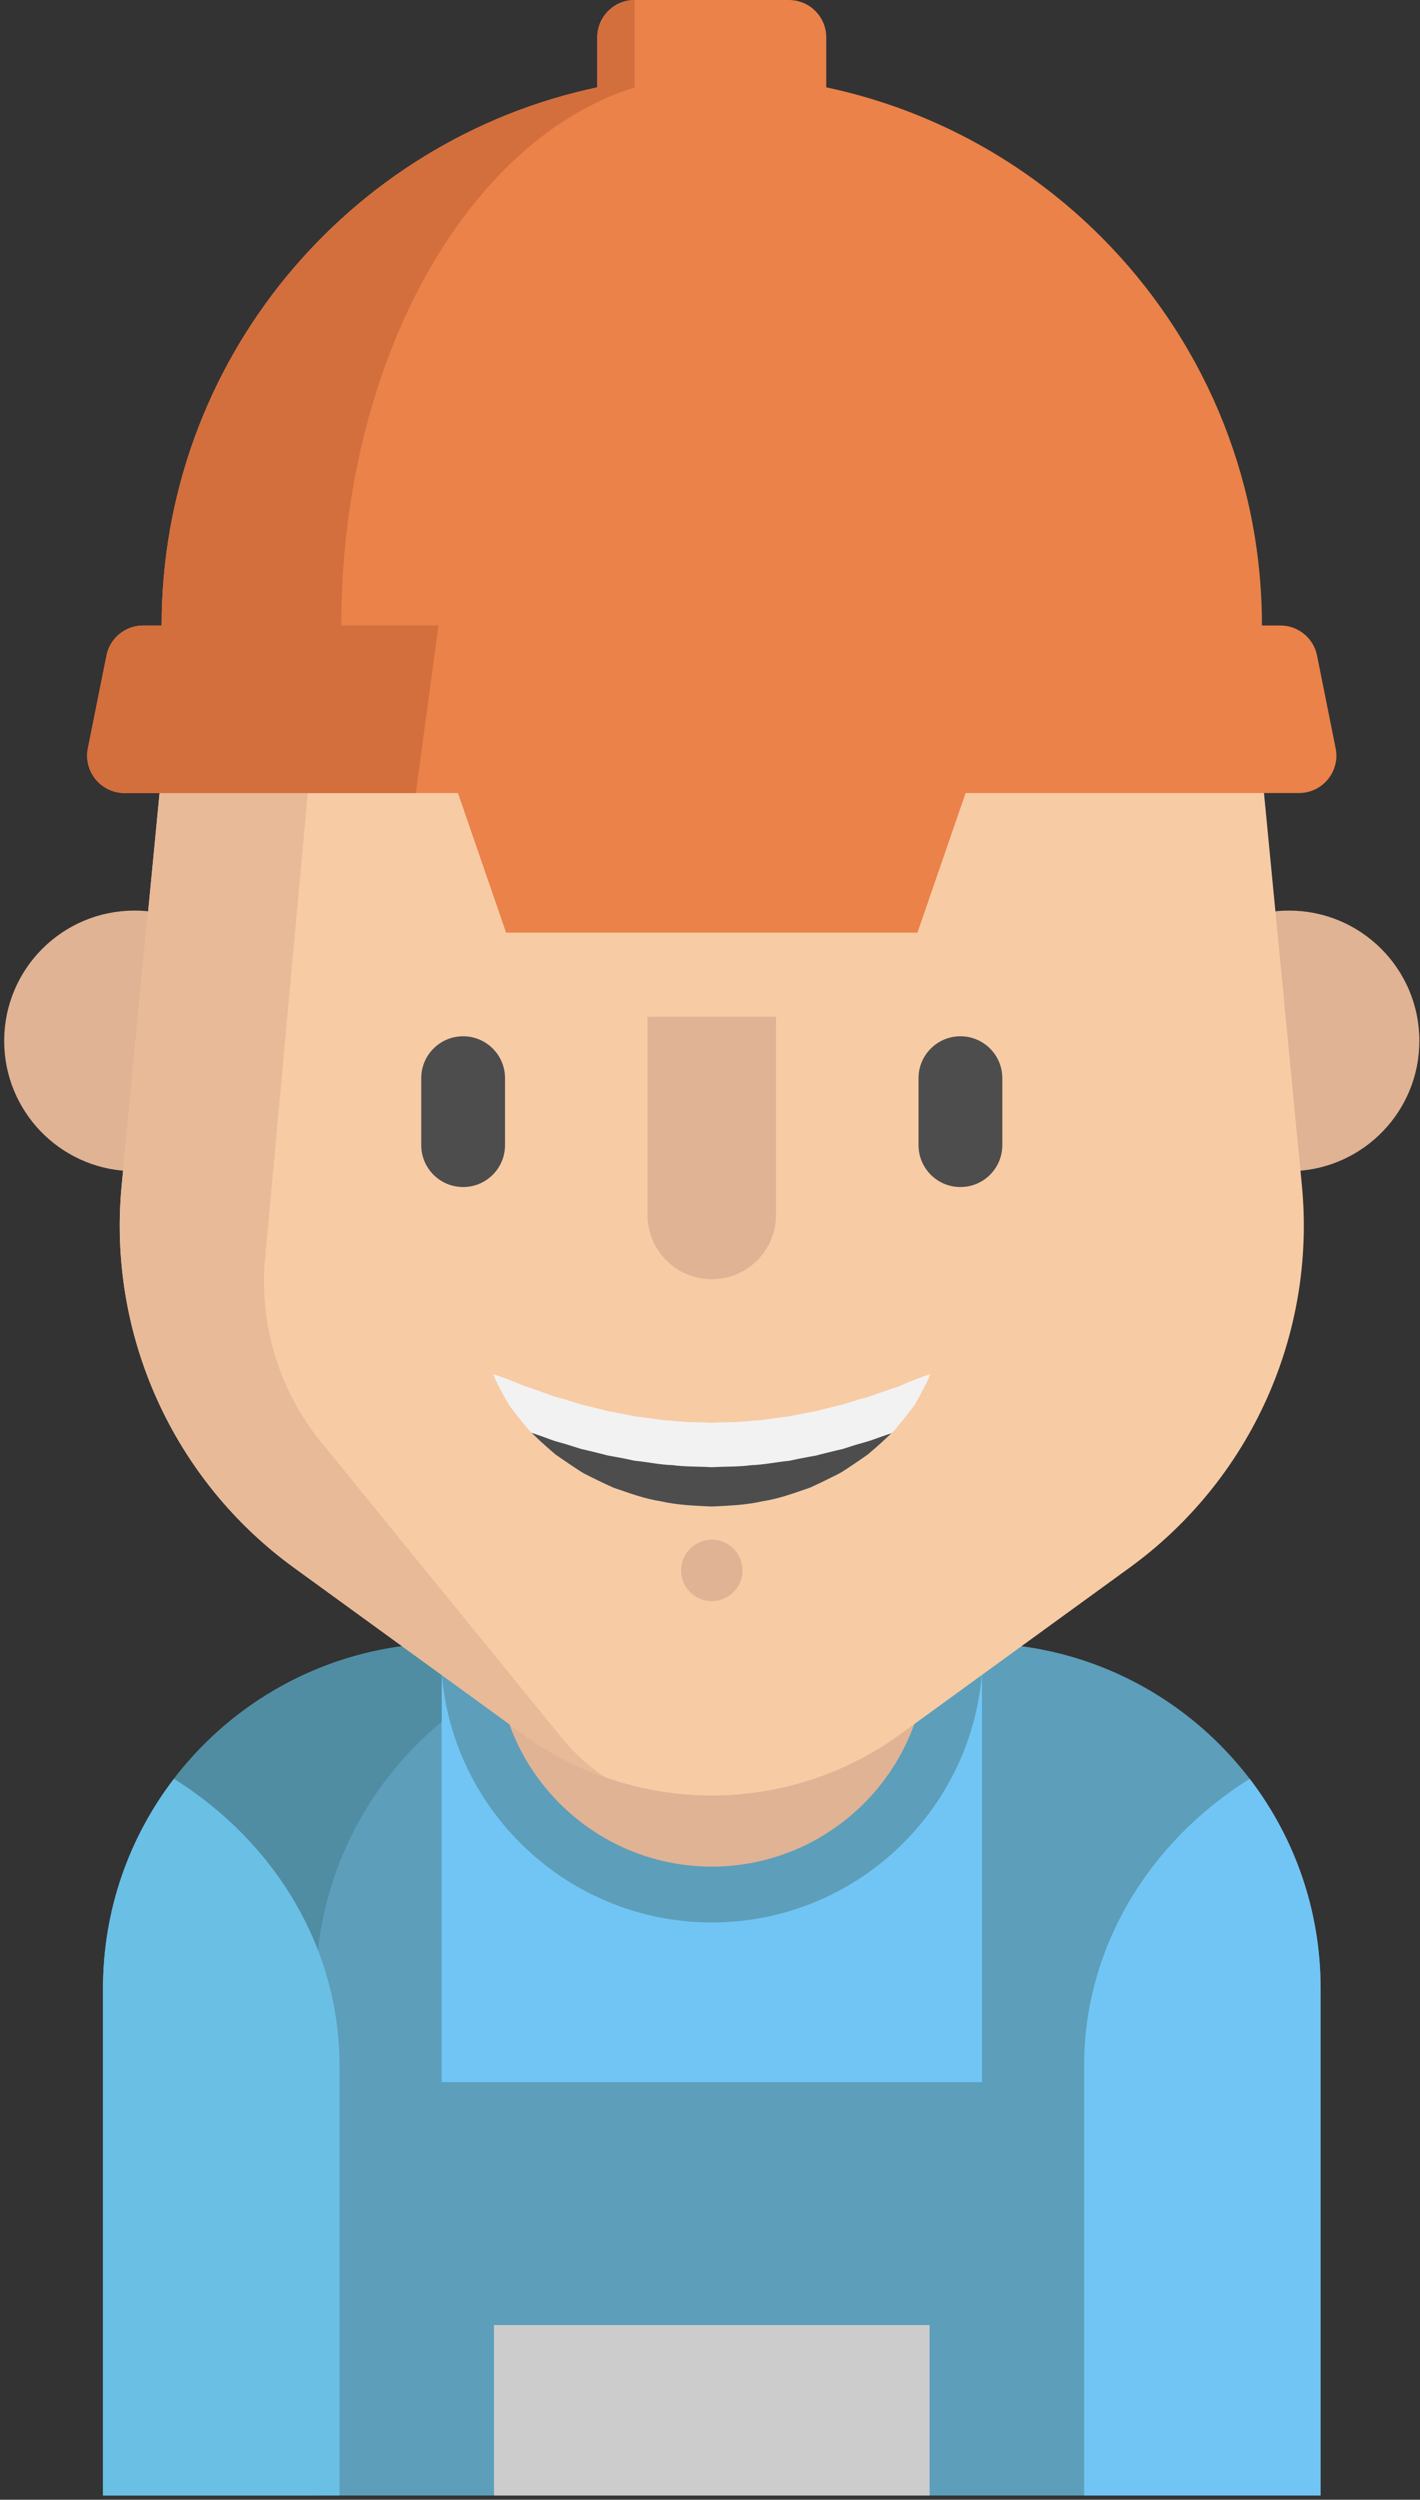 <?xml version="1.0" encoding="UTF-8"?>
<svg width="229px" height="403px" viewBox="0 0 229 403" version="1.1" xmlns="http://www.w3.org/2000/svg" xmlns:xlink="http://www.w3.org/1999/xlink">
    <rect x="0" y="0" width="229" height="403" fill="#333333" stroke="none"/>
    <!-- Generator: Sketch 43.2 (39069) - http://www.bohemiancoding.com/sketch -->
    <title>Group 2</title>
    <desc>Created with Sketch.</desc>
    <defs></defs>
    <g id="Page-1" stroke="none" stroke-width="1" fill="none" fill-rule="evenodd">
        <g id="Desktop-HD" transform="translate(-613, -180)">
            <g id="carpenter" transform="translate(137, -39)">
                <g id="Group-2" transform="translate(476, 219)">
                    <path d="M212.972,320.583 L212.972,402.318 L16.611,402.318 L16.611,320.583 C16.611,307.87 20.871,296.147 28.05,286.774 C38.229,273.475 54.271,264.895 72.321,264.895 L157.27,264.895 C188.031,264.895 212.972,289.827 212.972,320.583 Z" id="Shape" fill="#5D9EBA" fill-rule="nonzero"></path>
                    <rect id="Rectangle-path" fill="#71C5F4" fill-rule="nonzero" x="71.219" y="253.993" width="87.147" height="81.681"></rect>
                    <path d="M71.222,264.913 L71.222,277.59 C58.837,287.809 50.938,303.278 50.938,320.583 L50.938,402.318 L16.611,402.318 L16.611,320.583 C16.611,290.195 40.957,265.489 71.222,264.913 Z" id="Shape" fill="#508DA3" fill-rule="nonzero"></path>
                    <path d="M153.988,216.229 L153.988,266.249 C153.988,287.886 136.437,305.43 114.791,305.43 C93.138,305.43 75.594,287.886 75.594,266.249 L75.594,216.229 L153.988,216.229 Z" id="Shape" fill="#E0B394" fill-rule="nonzero"></path>
                    <path d="M114.791,309.932 C90.694,309.932 71.09,290.336 71.09,266.249 L71.09,216.229 C71.09,213.742 73.107,211.727 75.594,211.727 L153.988,211.727 C156.476,211.727 158.492,213.742 158.492,216.229 L158.492,266.249 C158.493,290.336 138.888,309.932 114.791,309.932 Z M80.098,220.731 L80.098,266.25 C80.098,285.372 95.662,300.928 114.791,300.928 C133.92,300.928 149.485,285.371 149.485,266.25 L149.485,220.731 L80.098,220.731 L80.098,220.731 Z" id="Shape" fill="#5D9EBA" fill-rule="nonzero"></path>
                    <path d="M54.748,332.927 L54.748,402.318 L16.611,402.318 L16.611,320.583 C16.611,307.87 20.871,296.147 28.05,286.774 C44.723,297.209 54.748,314.451 54.748,332.927 Z" id="Shape" fill="#6ABFE5" fill-rule="nonzero"></path>
                    <path d="M174.835,332.927 L174.835,402.318 L212.972,402.318 L212.972,320.583 C212.972,307.87 208.712,296.147 201.533,286.774 C184.86,297.209 174.835,314.451 174.835,332.927 Z" id="Shape" fill="#71C5F4" fill-rule="nonzero"></path>
                    <rect id="Rectangle-path" fill="#CCCCCC" fill-rule="nonzero" x="79.66" y="374.84" width="70.258" height="27.479"></rect>
                    <g id="Group" transform="translate(0, 146.156)" fill-rule="nonzero" fill="#E0B394">
                        <path d="M20.734,42.638 C9.565,42.143 0.675,32.932 0.675,21.651 C0.675,10.054 10.079,0.645 21.69,0.645 C22.734,0.645 23.761,0.717 24.77,0.87 L20.734,42.638 Z" id="Shape"></path>
                        <path d="M208.828,42.638 C219.997,42.143 228.897,32.932 228.897,21.651 C228.897,10.054 219.484,0.645 207.874,0.645 C206.829,0.645 205.793,0.726 204.793,0.87 L208.828,42.638 Z" id="Shape"></path>
                    </g>
                    <path d="M84.386,279.591 L47.411,252.738 C27.872,238.549 17.302,215.083 19.625,191.054 L26.038,124.716 C30.456,79.027 68.866,44.164 114.787,44.164 L114.787,44.164 C160.708,44.164 199.118,79.027 203.535,124.716 L209.948,191.054 C212.271,215.084 201.702,238.548 182.162,252.738 L145.188,279.591 C127.059,292.756 102.513,292.756 84.386,279.591 Z" id="Shape" fill="#F7CBA4" fill-rule="nonzero"></path>
                    <path d="M42.635,204.127 C42.013,214.634 45.436,224.97 52.21,233.029 L90.854,280.496 C92.872,282.9 95.16,284.917 97.637,286.529 C92.989,284.908 88.521,282.585 84.387,279.587 L47.411,252.738 C27.874,238.549 17.309,215.085 19.632,191.054 L26.037,124.716 C30.415,79.472 68.12,44.844 113.454,44.187 C85.531,44.862 53.912,71.171 52.264,99.19 L42.635,204.127 Z" id="Shape" fill="#E8BA97" fill-rule="nonzero"></path>
                    <path d="M206.483,100.84 L203.51,100.84 C203.51,76.351 193.584,54.184 177.524,38.13 C165.616,26.227 150.339,17.692 133.252,14.081 L133.25,14.081 L133.25,6.027 C133.25,2.698 130.55,1.13686838e-13 127.22,1.13686838e-13 L102.35,1.13686838e-13 C99.02,1.13686838e-13 96.321,2.698 96.321,6.027 L96.321,14.081 C56.184,22.572 26.065,58.19 26.065,100.84 L23.087,100.84 C20.213,100.84 17.739,102.866 17.174,105.682 L14.174,120.638 C13.426,124.368 16.28,127.85 20.087,127.85 L73.853,127.85 L81.621,150.36 L147.951,150.36 L155.719,127.85 L209.484,127.85 C213.291,127.85 216.144,124.368 215.397,120.638 L212.397,105.682 C211.831,102.866 209.356,100.84 206.483,100.84 Z" id="Shape" fill="#EA8249" fill-rule="nonzero"></path>
                    <path d="M55.036,100.84 C55.036,58.191 75.32,22.573 102.349,14.082 L102.349,1.13686838e-13 L102.349,1.13686838e-13 C99.019,1.13686838e-13 96.32,2.698 96.32,6.027 L96.32,14.081 C56.183,22.572 26.064,58.19 26.064,100.84 L23.086,100.84 C20.212,100.84 17.738,102.866 17.173,105.682 L14.174,120.638 C13.426,124.368 16.28,127.85 20.086,127.85 L67.06,127.85 L70.708,100.839 L55.036,100.839 L55.036,100.84 Z" id="Shape" fill="#D36F3D" fill-rule="nonzero"></path>
                    <path d="M150.048,221.531 C150.048,221.531 149.535,222.791 148.454,224.781 C148.193,225.294 147.886,225.835 147.544,226.419 C147.139,226.995 146.671,227.581 146.166,228.239 C145.662,228.895 145.085,229.562 144.473,230.3 C144.257,230.579 144.023,230.814 143.77,231.056 C143.68,231.147 143.581,231.236 143.482,231.327 C143.13,231.65 142.77,231.993 142.401,232.335 C141.662,233.028 140.861,233.712 140.023,234.433 C139.14,235.081 138.194,235.693 137.221,236.36 C136.735,236.693 136.231,237.016 135.717,237.341 C135.203,237.647 134.654,237.899 134.095,238.179 C132.996,238.737 131.852,239.277 130.672,239.817 C128.24,240.645 125.709,241.618 123.007,242.023 C120.34,242.644 117.557,242.743 114.783,242.878 C112.009,242.743 109.225,242.654 106.56,242.032 C103.858,241.627 101.327,240.655 98.894,239.826 C97.714,239.295 96.571,238.755 95.462,238.197 C94.913,237.918 94.363,237.666 93.841,237.359 C93.337,237.026 92.833,236.711 92.346,236.378 C91.374,235.711 90.418,235.09 89.536,234.451 C88.698,233.73 87.905,233.037 87.158,232.353 C86.788,232.002 86.437,231.668 86.085,231.335 C85.96,231.218 85.833,231.101 85.707,230.984 C85.491,230.768 85.284,230.56 85.104,230.318 C84.518,229.607 83.95,228.949 83.455,228.301 C82.969,227.644 82.491,227.067 82.095,226.491 C81.735,225.879 81.402,225.32 81.123,224.807 C79.997,222.755 79.529,221.529 79.529,221.529 C79.529,221.529 80.862,221.935 82.915,222.763 C83.438,222.961 83.978,223.204 84.582,223.448 C85.222,223.637 85.879,223.88 86.581,224.114 C87.293,224.348 88.004,224.636 88.761,224.906 C89.509,225.194 90.356,225.383 91.194,225.635 C92.032,225.878 92.869,226.176 93.743,226.437 C94.652,226.635 95.563,226.869 96.499,227.094 C96.968,227.201 97.427,227.336 97.895,227.463 C98.372,227.571 98.868,227.634 99.354,227.733 C100.336,227.905 101.318,228.103 102.3,228.327 C104.344,228.517 106.362,228.967 108.47,229.048 C110.551,229.318 112.676,229.246 114.784,229.372 C116.901,229.246 119.027,229.327 121.107,229.057 C123.215,228.984 125.233,228.525 127.278,228.336 C128.26,228.12 129.241,227.922 130.223,227.751 C130.71,227.652 131.205,227.589 131.682,227.48 C132.151,227.345 132.619,227.219 133.078,227.111 C134.015,226.886 134.925,226.643 135.834,226.454 C136.717,226.193 137.555,225.896 138.393,225.652 C139.221,225.4 140.086,225.202 140.807,224.923 C141.546,224.671 142.239,224.392 142.942,224.176 C143.635,223.942 144.284,223.708 144.924,223.519 C145.554,223.249 146.112,222.988 146.644,222.78 C148.742,221.909 150.048,221.531 150.048,221.531 Z" id="Shape" fill="#F2F2F2" fill-rule="nonzero"></path>
                    <g id="Group" transform="translate(85.686, 230.234)" fill-rule="nonzero" fill="#4D4D4D">
                        <path d="M58.083,0.822 C57.993,0.912 57.894,1.002 57.795,1.092 C57.443,1.416 57.083,1.759 56.714,2.1 C55.975,2.793 55.174,3.478 54.336,4.198 C53.453,4.847 52.508,5.459 51.534,6.125 C51.048,6.458 50.544,6.782 50.03,7.107 C49.516,7.413 48.967,7.665 48.408,7.944 C47.309,8.502 46.165,9.043 44.985,9.583 C42.553,10.411 40.022,11.384 37.32,11.788 C34.653,12.41 31.871,12.509 29.096,12.644 C26.322,12.509 23.539,12.419 20.873,11.798 C18.171,11.392 15.64,10.42 13.207,9.592 C12.027,9.061 10.884,8.52 9.775,7.962 C9.226,7.683 8.676,7.431 8.154,7.125 C7.65,6.792 7.146,6.476 6.659,6.143 C5.687,5.477 4.732,4.855 3.849,4.217 C3.011,3.496 2.218,2.803 1.471,2.118 C1.101,1.767 0.75,1.434 0.399,1.101 C0.273,0.984 0.146,0.867 0.02,0.75 C0.309,0.849 0.597,0.948 0.894,1.047 C1.605,1.281 2.317,1.56 3.074,1.83 C3.821,2.127 4.668,2.316 5.506,2.569 C6.344,2.812 7.181,3.1 8.055,3.37 C8.965,3.56 9.875,3.802 10.811,4.027 C11.28,4.135 11.739,4.261 12.208,4.387 C12.685,4.495 13.18,4.558 13.667,4.657 C14.648,4.829 15.63,5.035 16.612,5.251 C18.657,5.449 20.675,5.9 22.782,5.972 C24.863,6.251 26.989,6.17 29.096,6.305 C31.213,6.179 33.339,6.26 35.42,5.981 C37.527,5.909 39.545,5.459 41.59,5.27 C42.572,5.054 43.554,4.847 44.536,4.676 C45.022,4.577 45.517,4.514 45.995,4.406 C46.463,4.28 46.932,4.154 47.391,4.046 C48.328,3.821 49.237,3.578 50.147,3.389 C51.03,3.119 51.868,2.822 52.705,2.588 C53.533,2.335 54.398,2.129 55.119,1.858 C55.858,1.597 56.551,1.327 57.254,1.102 C57.535,1.011 57.814,0.912 58.083,0.822 Z" id="Shape"></path>
                    </g>
                    <g id="Augu" transform="translate(67.606, 166.586)" fill-rule="nonzero" fill="#4D4D4D">
                        <path d="M7.083,24.784 C3.352,24.784 0.327,21.761 0.327,18.031 L0.327,7.231 C0.327,3.501 3.352,0.478 7.083,0.478 C10.814,0.478 13.839,3.501 13.839,7.231 L13.839,18.031 C13.838,21.761 10.814,24.784 7.083,24.784 Z" id="Shape"></path>
                        <path d="M87.279,24.784 C83.548,24.784 80.523,21.761 80.523,18.031 L80.523,7.231 C80.523,3.501 83.548,0.478 87.279,0.478 C91.01,0.478 94.035,3.501 94.035,7.231 L94.035,18.031 C94.034,21.761 91.01,24.784 87.279,24.784 Z" id="Shape"></path>
                    </g>
                    <g id="Group" transform="translate(103.767, 163.443)" fill-rule="nonzero" fill="#E0B394">
                        <path d="M21.378,0.47 L21.378,32.433 C21.378,38.151 16.739,42.787 11.019,42.787 L11.019,42.787 C5.298,42.787 0.66,38.151 0.66,32.433 L0.66,0.47" id="Shape"></path>
                        <ellipse id="Oval" cx="11.022" cy="89.732" rx="4.954" ry="4.952"></ellipse>
                    </g>
                    <g id="Group" transform="translate(13.364, 0)"></g>
                </g>
            </g>
        </g>
    </g>
</svg>